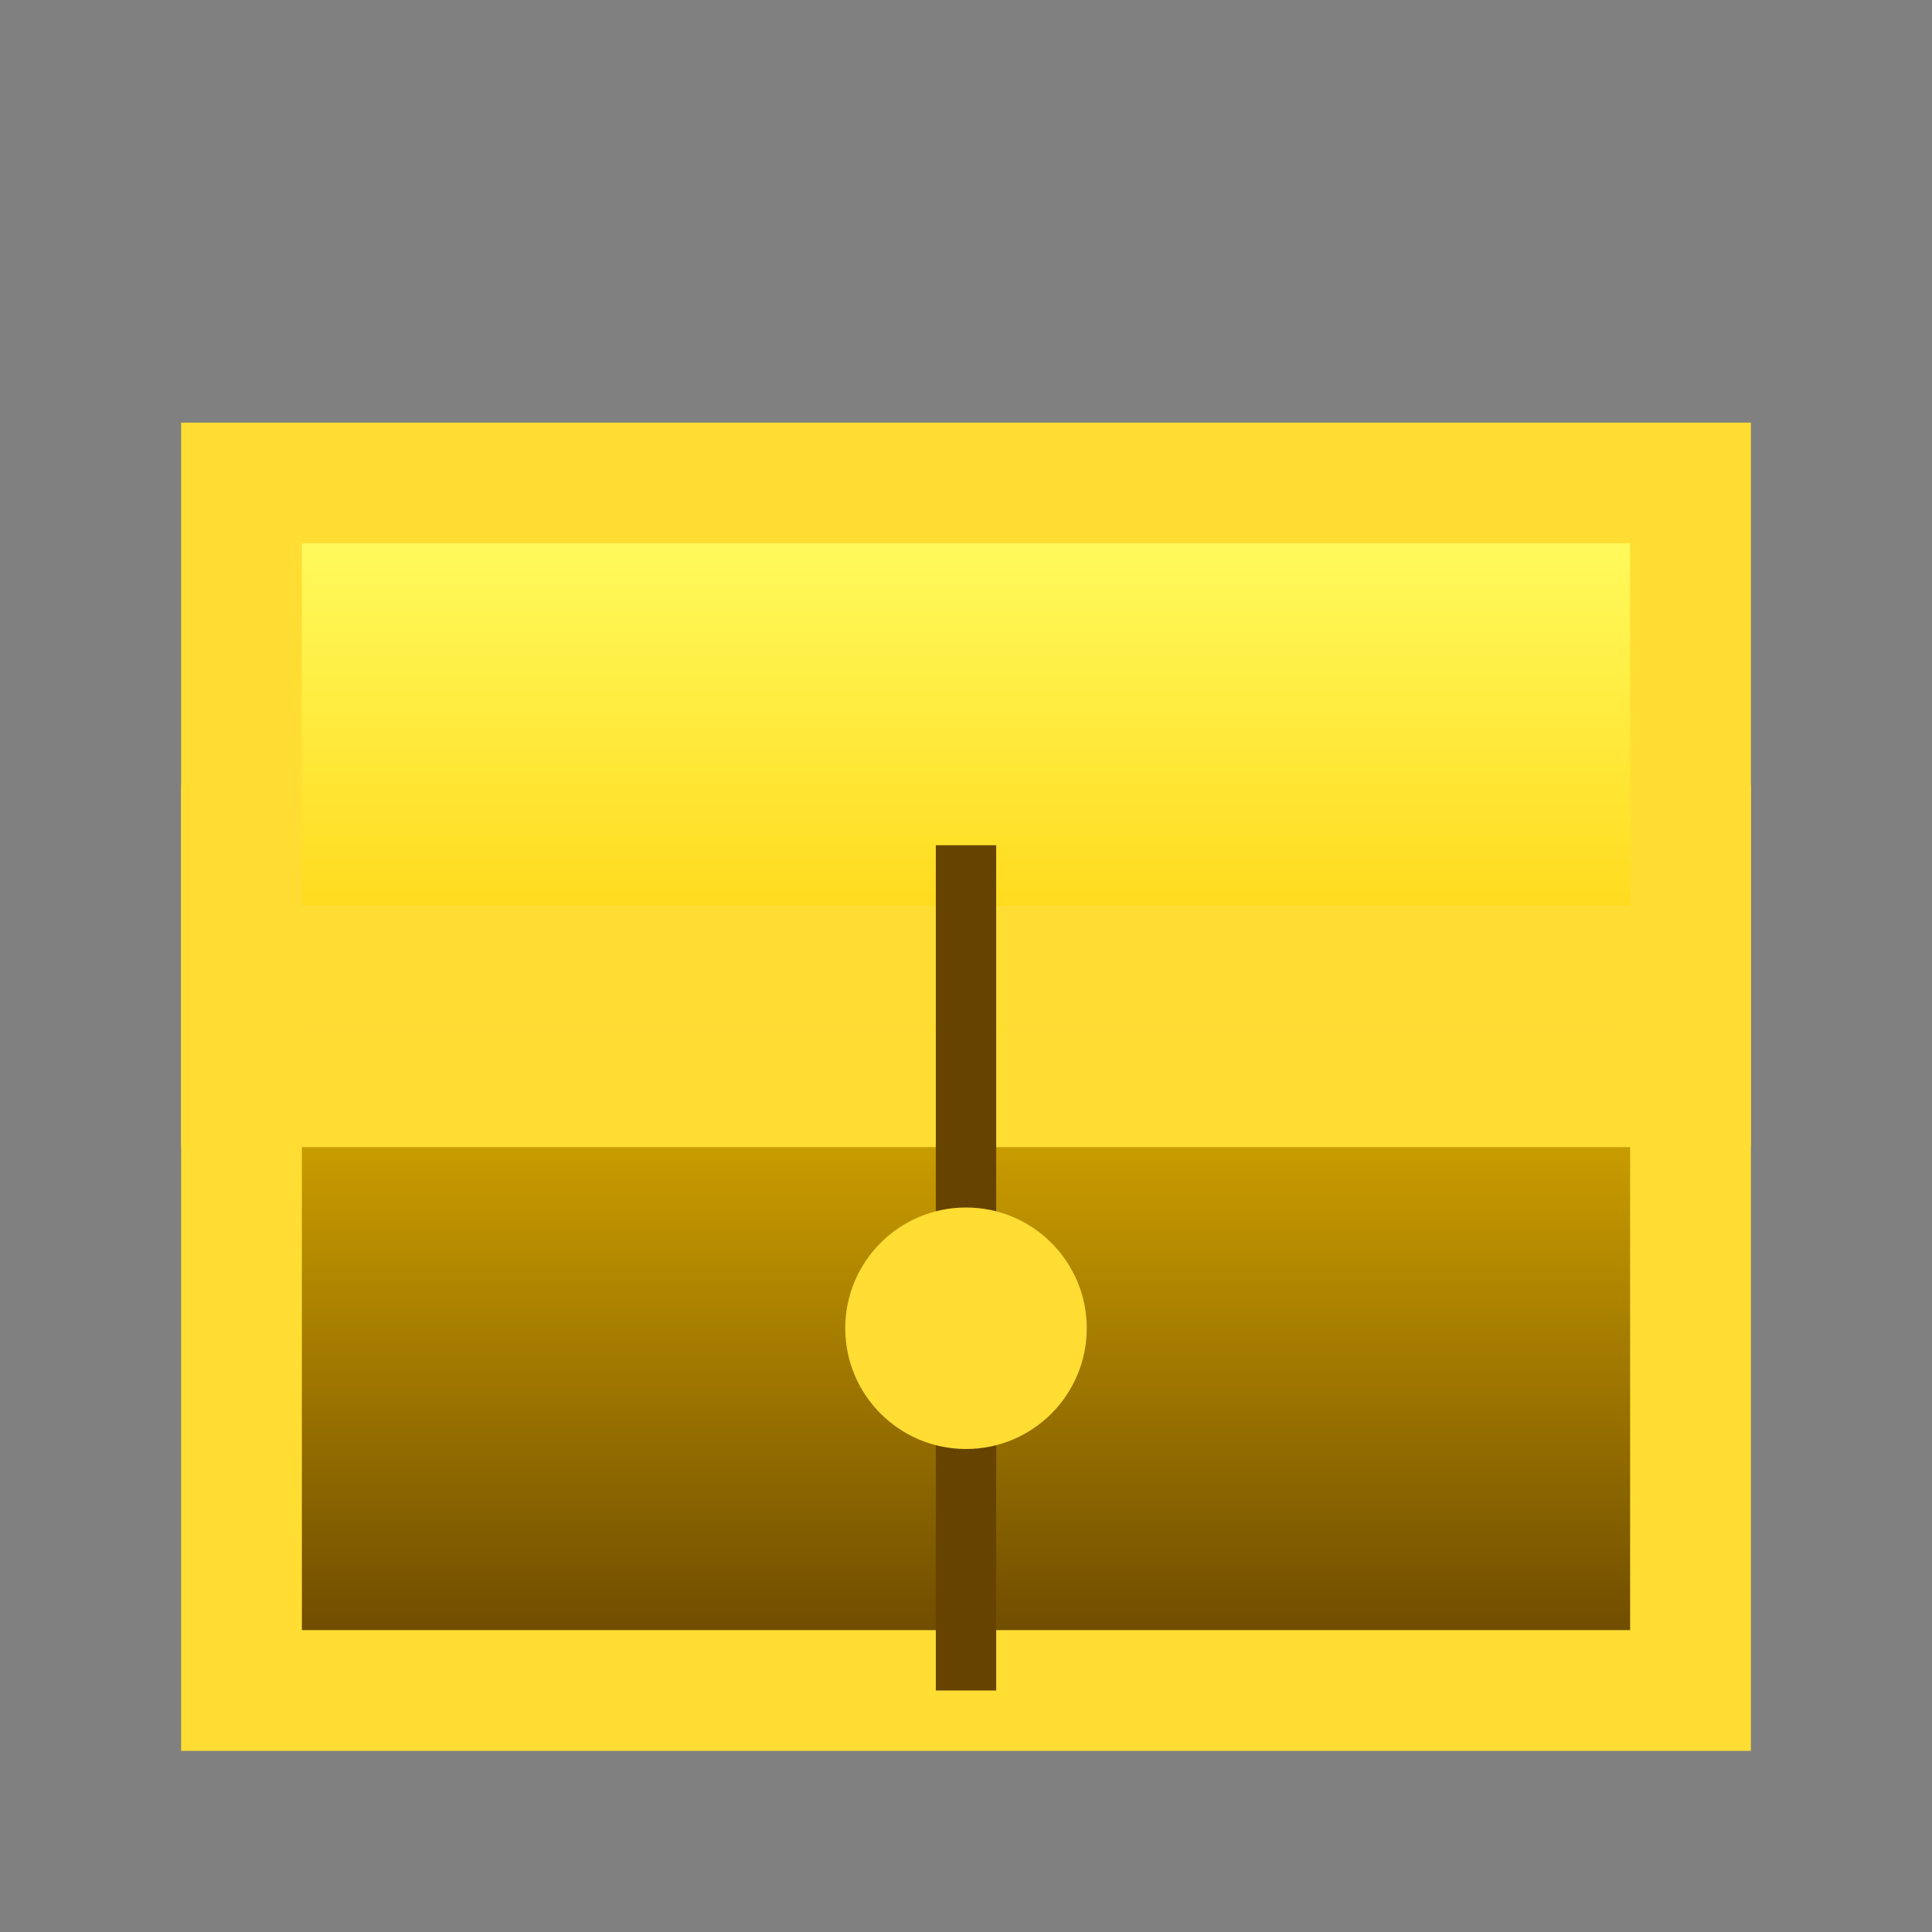 <svg xmlns="http://www.w3.org/2000/svg" width="32" height="32">
  <rect width="100%" height="100%" fill="#808080" stroke="none"/>
  <defs>
    <linearGradient id="chestLid" x1="0" y1="0" x2="0" y2="1">
      <stop offset="0%" stop-color="#ffff66"/>
      <stop offset="100%" stop-color="#ffcc00"/>
    </linearGradient>
    <linearGradient id="chestBody" x1="0" y1="0" x2="0" y2="1">
      <stop offset="0%" stop-color="#ffcc00"/>
      <stop offset="100%" stop-color="#664400"/>
    </linearGradient>
  </defs>
  <rect x="4" y="14" width="24" height="14" fill="url(#chestBody)" stroke="#ffdd33" stroke-width="2"/>
  <rect x="4" y="8" width="24" height="10" fill="url(#chestLid)" stroke="#ffdd33" stroke-width="2"/>
  <line x1="4" y1="16" x2="28" y2="16" stroke="#ffdd33" stroke-width="2"/>
  <line x1="16" y1="14" x2="16" y2="28" stroke="#664400" stroke-width="1"/>
  <circle cx="16" cy="22" r="2" fill="#ffdd33"/>
</svg>
